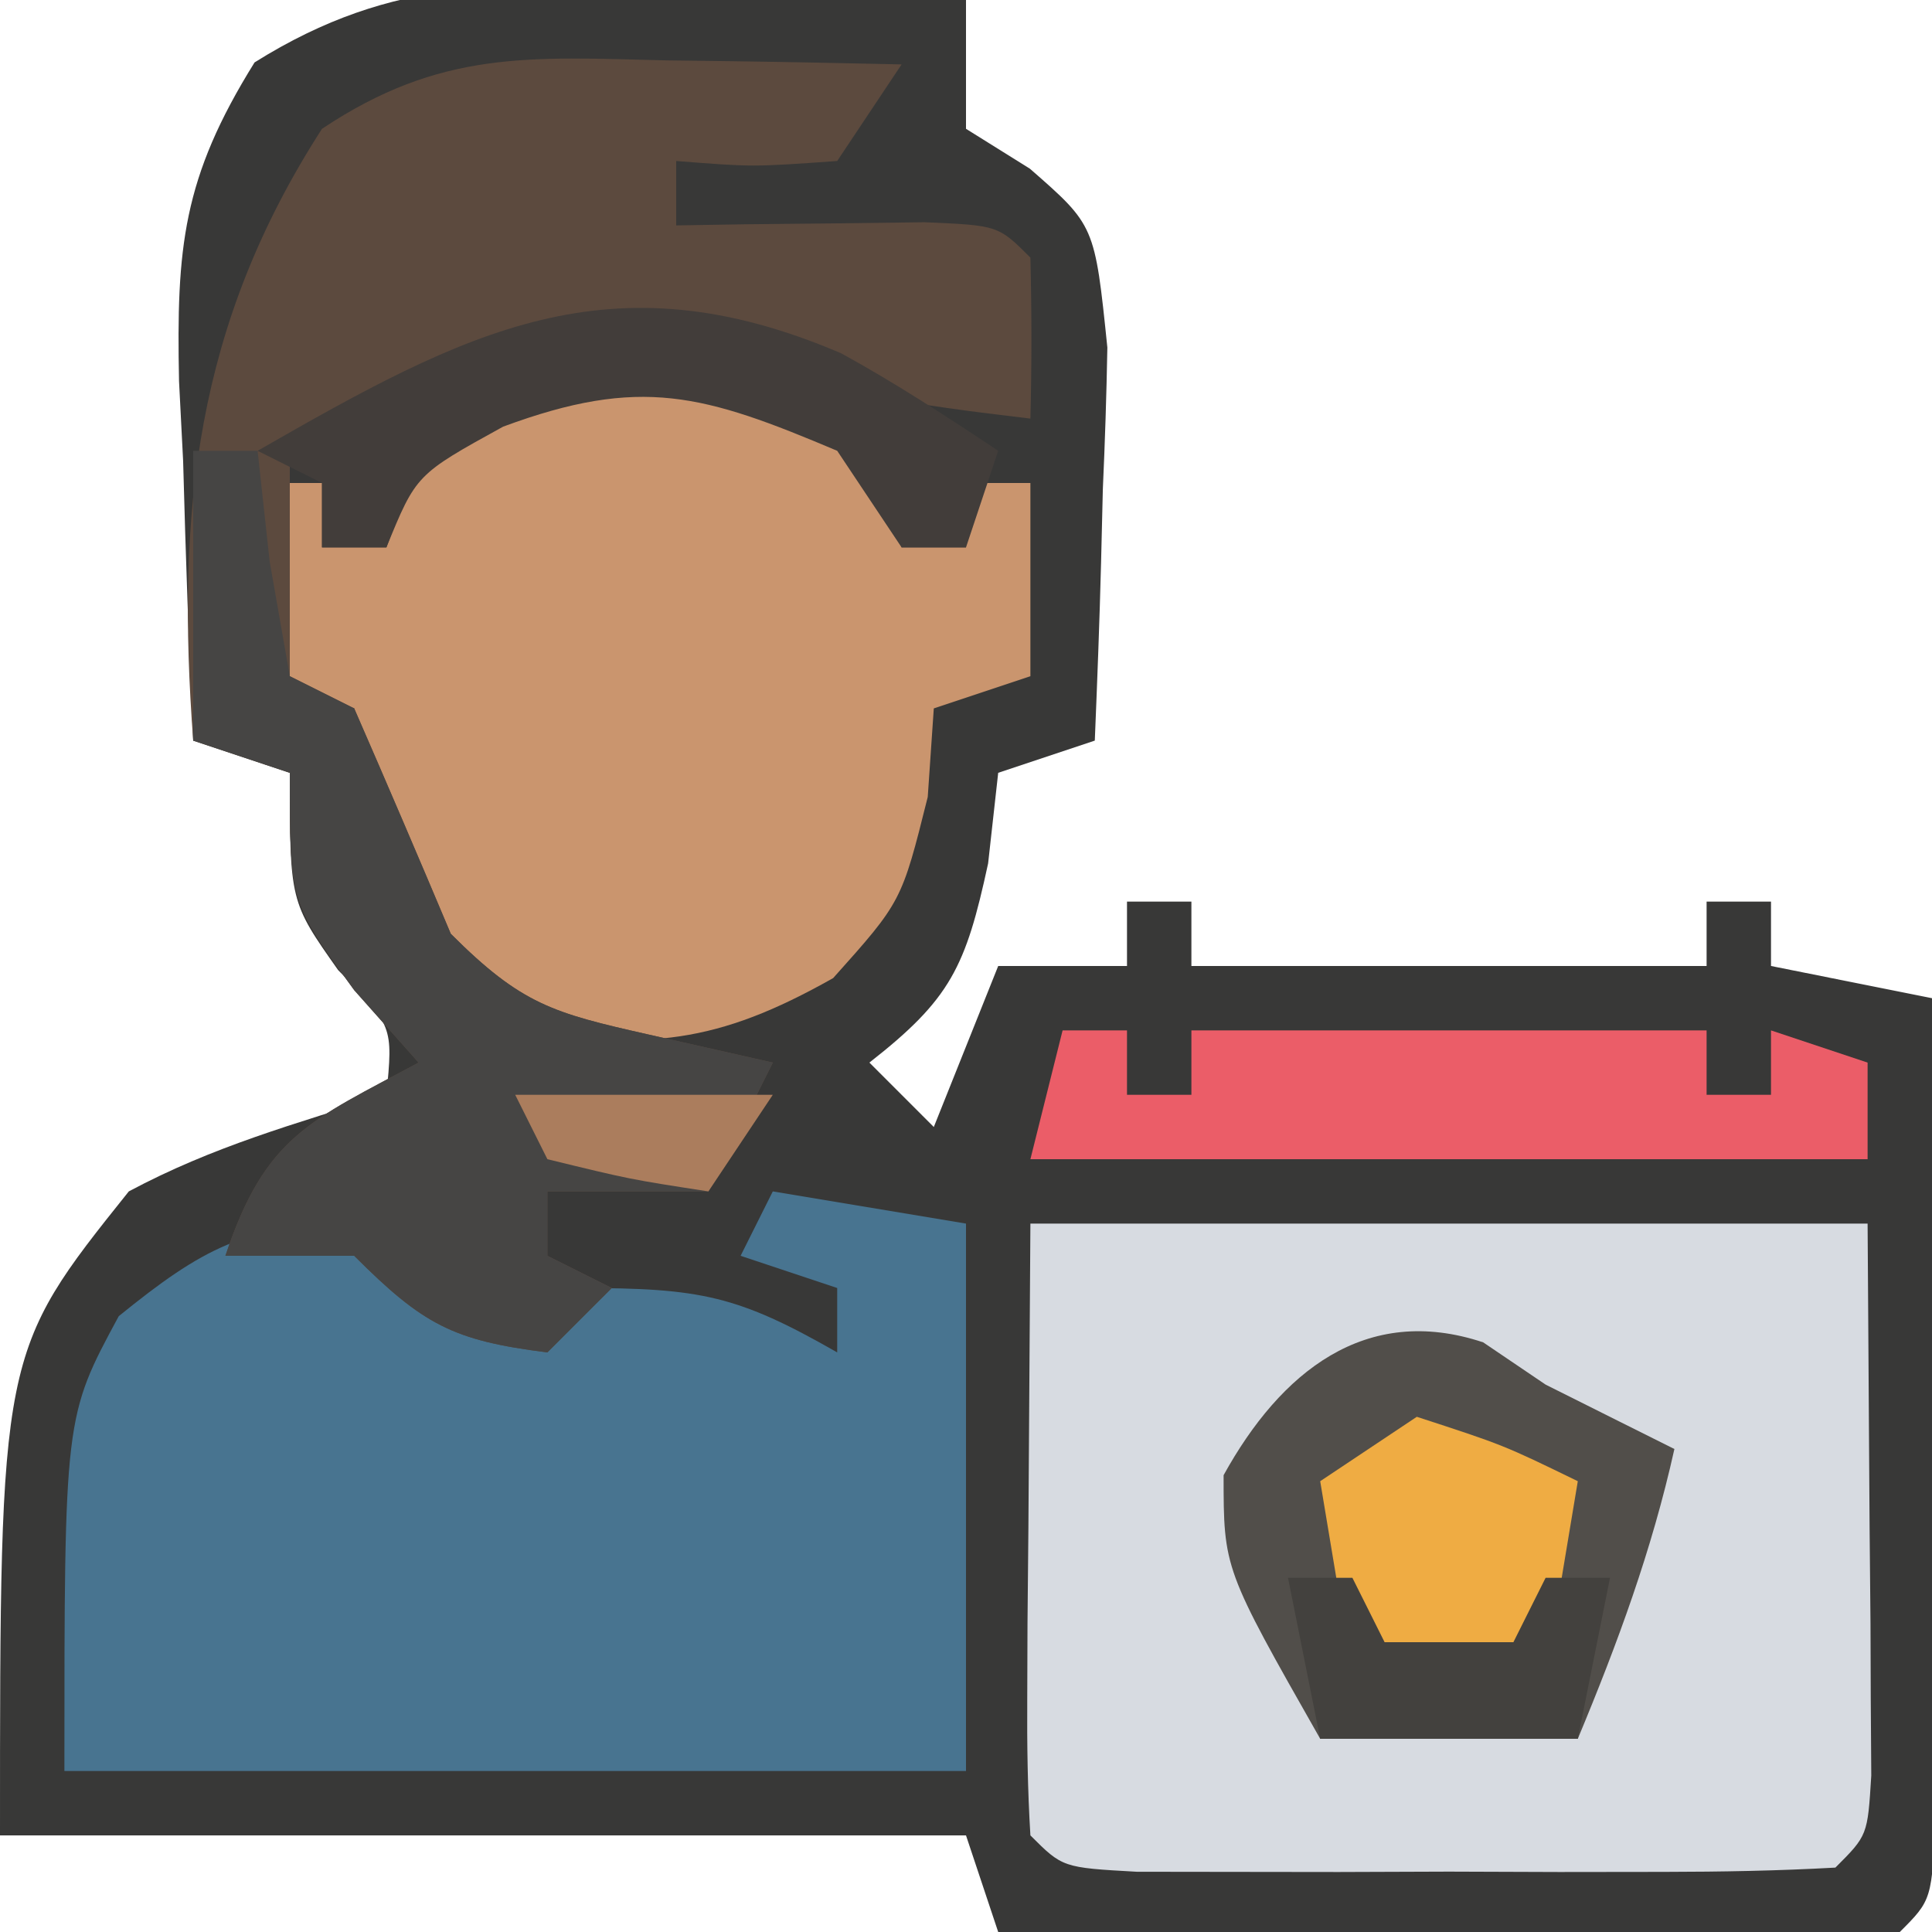<?xml version="1.0" encoding="UTF-8"?>
<svg version="1.1" xmlns="http://www.w3.org/2000/svg" width="60" height="60">
<path d="M0 0 C0.884 0.023 1.767 0.045 2.678 0.068 C4.848 0.127 7.018 0.217 9.188 0.312 C9.188 1.633 9.188 2.953 9.188 4.312 C9.842 4.721 10.497 5.13 11.172 5.551 C13.188 7.312 13.188 7.312 13.578 11.105 C13.552 12.571 13.504 14.036 13.438 15.5 C13.419 16.25 13.401 16.999 13.383 17.771 C13.336 19.619 13.264 21.466 13.188 23.312 C12.197 23.642 11.207 23.973 10.188 24.312 C10.084 25.241 9.981 26.169 9.875 27.125 C9.18 30.345 8.71 31.338 6.188 33.312 C6.848 33.972 7.508 34.633 8.188 35.312 C8.848 33.663 9.508 32.013 10.188 30.312 C11.508 30.312 12.828 30.312 14.188 30.312 C14.188 29.652 14.188 28.992 14.188 28.312 C14.848 28.312 15.508 28.312 16.188 28.312 C16.188 28.973 16.188 29.633 16.188 30.312 C21.468 30.312 26.747 30.312 32.188 30.312 C32.188 29.652 32.188 28.992 32.188 28.312 C32.847 28.312 33.508 28.312 34.188 28.312 C34.188 28.973 34.188 29.633 34.188 30.312 C35.837 30.642 37.487 30.973 39.188 31.312 C39.212 35.282 39.23 39.251 39.242 43.22 C39.247 44.572 39.254 45.923 39.263 47.274 C39.275 49.213 39.28 51.151 39.285 53.09 C39.29 54.258 39.296 55.425 39.301 56.629 C39.188 59.312 39.188 59.312 38.188 60.312 C36.115 60.4 34.039 60.419 31.965 60.41 C30.705 60.407 29.445 60.404 28.146 60.4 C26.806 60.392 25.465 60.384 24.125 60.375 C22.781 60.37 21.436 60.365 20.092 60.361 C16.79 60.349 13.489 60.333 10.188 60.312 C9.857 59.322 9.527 58.333 9.188 57.312 C-0.713 57.312 -10.613 57.312 -20.812 57.312 C-20.812 42.312 -20.812 42.312 -16.812 37.312 C-14.196 35.914 -11.663 35.215 -8.812 34.312 C-8.604 32.173 -8.604 32.173 -10.312 30.438 C-11.812 28.312 -11.812 28.312 -11.812 24.312 C-12.803 23.983 -13.793 23.652 -14.812 23.312 C-14.948 20.415 -15.047 17.524 -15.125 14.625 C-15.167 13.808 -15.209 12.992 -15.252 12.15 C-15.336 8.001 -15.144 5.845 -12.906 2.25 C-8.544 -0.482 -5.032 -0.244 0 0 Z " fill="#383837" transform="translate(20.812,-0.312)"/>
<path d="M0 0 C8.58 0 17.16 0 26 0 C26.021 3.114 26.041 6.229 26.062 9.438 C26.072 10.42 26.081 11.403 26.09 12.416 C26.093 13.185 26.095 13.954 26.098 14.746 C26.106 15.932 26.106 15.932 26.114 17.142 C26 19 26 19 25 20 C23.231 20.099 21.459 20.131 19.688 20.133 C18.612 20.134 17.537 20.135 16.43 20.137 C15.298 20.133 14.166 20.129 13 20.125 C11.868 20.129 10.736 20.133 9.57 20.137 C8.495 20.135 7.42 20.134 6.312 20.133 C5.319 20.132 4.325 20.131 3.301 20.129 C1 20 1 20 0 19 C-0.087 17.584 -0.107 16.164 -0.098 14.746 C-0.095 13.977 -0.093 13.208 -0.09 12.416 C-0.076 10.942 -0.076 10.942 -0.062 9.438 C-0.042 6.323 -0.021 3.209 0 0 Z " fill="#D7DBE1" transform="translate(32,38)"/>
<path d="M0 0 C2.97 0.495 2.97 0.495 6 1 C6 6.61 6 12.22 6 18 C-3.24 18 -12.48 18 -22 18 C-22 7 -22 7 -20.312 3.875 C-17.733 1.784 -16.325 1 -13 1 C-11.98 1.979 -10.979 2.979 -10 4 C-8.015 3.733 -8.015 3.733 -6 3 C-2.233 3 -1.088 3.235 2 5 C2 4.34 2 3.68 2 3 C1.01 2.67 0.02 2.34 -1 2 C-0.67 1.34 -0.34 0.68 0 0 Z " fill="#487490" transform="translate(24,37)"/>
<path d="M0 0 C1.438 2.125 1.438 2.125 2 4 C2.66 4 3.32 4 4 4 C4 3.34 4 2.68 4 2 C4.66 2 5.32 2 6 2 C6 3.98 6 5.96 6 8 C5.01 8.33 4.02 8.66 3 9 C2.907 10.361 2.907 10.361 2.812 11.75 C2 15 2 15 -0.125 17.375 C-3.76 19.429 -5.884 19.599 -10 19 C-13.188 16.819 -13.879 15.526 -14.75 11.75 C-14.832 10.842 -14.915 9.935 -15 9 C-15.99 8.67 -16.98 8.34 -18 8 C-18 6.02 -18 4.04 -18 2 C-17.34 2 -16.68 2 -16 2 C-16 2.66 -16 3.32 -16 4 C-15.34 4 -14.68 4 -14 4 C-13.773 3.381 -13.546 2.763 -13.312 2.125 C-12 0 -12 0 -9.812 -1.375 C-5.956 -2.232 -3.617 -1.502 0 0 Z " fill="#CA956E" transform="translate(26,13)"/>
<path d="M0 0 C1.053 0.014 1.053 0.014 2.127 0.027 C3.856 0.051 5.584 0.087 7.312 0.125 C6.322 1.61 6.322 1.61 5.312 3.125 C2.688 3.312 2.688 3.312 0.312 3.125 C0.312 3.785 0.312 4.445 0.312 5.125 C1.023 5.113 1.733 5.102 2.465 5.09 C3.384 5.081 4.303 5.072 5.25 5.062 C6.167 5.051 7.083 5.039 8.027 5.027 C10.312 5.125 10.312 5.125 11.312 6.125 C11.353 7.791 11.355 9.459 11.312 11.125 C7.755 10.698 4.765 10.336 1.5 8.812 C-3.468 7.741 -7.224 9.99 -11.688 12.125 C-11.688 14.435 -11.688 16.745 -11.688 19.125 C-11.027 19.455 -10.367 19.785 -9.688 20.125 C-8.672 22.452 -7.673 24.785 -6.688 27.125 C-4.49 29.323 -3.512 29.584 -0.562 30.25 C1.356 30.683 1.356 30.683 3.312 31.125 C2.652 32.445 1.992 33.765 1.312 35.125 C-0.338 35.125 -1.988 35.125 -3.688 35.125 C-3.688 35.785 -3.688 36.445 -3.688 37.125 C-3.027 37.455 -2.368 37.785 -1.688 38.125 C-2.348 38.785 -3.007 39.445 -3.688 40.125 C-6.622 39.758 -7.552 39.261 -9.688 37.125 C-11.008 37.125 -12.328 37.125 -13.688 37.125 C-12.442 33.389 -11.053 32.937 -7.688 31.125 C-8.348 30.383 -9.008 29.64 -9.688 28.875 C-11.688 26.125 -11.688 26.125 -11.688 22.125 C-12.678 21.795 -13.668 21.465 -14.688 21.125 C-15.221 14.03 -14.615 8.219 -10.688 2.125 C-7.007 -0.329 -4.244 -0.103 0 0 Z " fill="#5C4A3E" transform="translate(20.688,1.875)"/>
<path d="M0 0 C0.66 0 1.32 0 2 0 C2.186 1.702 2.186 1.702 2.375 3.438 C2.684 5.201 2.684 5.201 3 7 C3.66 7.33 4.32 7.66 5 8 C6.015 10.327 7.015 12.66 8 15 C10.198 17.198 11.175 17.459 14.125 18.125 C16.043 18.558 16.043 18.558 18 19 C17.34 20.32 16.68 21.64 16 23 C14.35 23 12.7 23 11 23 C11 23.66 11 24.32 11 25 C11.66 25.33 12.32 25.66 13 26 C12.34 26.66 11.68 27.32 11 28 C8.065 27.633 7.136 27.136 5 25 C3.68 25 2.36 25 1 25 C2.245 21.264 3.634 20.812 7 19 C6.34 18.258 5.68 17.515 5 16.75 C3 14 3 14 3 10 C2.01 9.67 1.02 9.34 0 9 C0 6.03 0 3.06 0 0 Z " fill="#464544" transform="translate(6,14)"/>
<path d="M0 0 C0.639 0.433 1.279 0.866 1.938 1.312 C2.68 1.684 3.422 2.055 4.188 2.438 C4.765 2.726 5.343 3.015 5.938 3.312 C5.238 6.46 4.177 9.338 2.938 12.312 C0.297 12.312 -2.342 12.312 -5.062 12.312 C-8.062 7.032 -8.062 7.032 -8.062 4.125 C-6.298 0.927 -3.655 -1.218 0 0 Z " fill="#514E4A" transform="translate(46.062,41.688)"/>
<path d="M0 0 C0.66 0 1.32 0 2 0 C2 0.66 2 1.32 2 2 C2.66 2 3.32 2 4 2 C4 1.34 4 0.68 4 0 C9.28 0 14.56 0 20 0 C20 0.66 20 1.32 20 2 C20.66 2 21.32 2 22 2 C22 1.34 22 0.68 22 0 C22.99 0.33 23.98 0.66 25 1 C25 1.99 25 2.98 25 4 C16.42 4 7.84 4 -1 4 C-0.67 2.68 -0.34 1.36 0 0 Z " fill="#EB5D68" transform="translate(33,32)"/>
<path d="M0 0 C1.678 0.919 3.283 1.966 4.875 3.027 C4.545 4.017 4.215 5.007 3.875 6.027 C3.215 6.027 2.555 6.027 1.875 6.027 C1.215 5.037 0.555 4.047 -0.125 3.027 C-4.269 1.274 -6.224 0.694 -10.5 2.277 C-13.2 3.764 -13.2 3.764 -14.125 6.027 C-14.785 6.027 -15.445 6.027 -16.125 6.027 C-16.125 5.367 -16.125 4.707 -16.125 4.027 C-16.785 3.697 -17.445 3.367 -18.125 3.027 C-11.625 -0.702 -7.17 -3.071 0 0 Z " fill="#423D3A" transform="translate(26.125,10.973)"/>
<path d="M0 0 C2.688 0.875 2.688 0.875 5 2 C4.67 3.98 4.34 5.96 4 8 C2.02 8 0.04 8 -2 8 C-2.33 6.02 -2.66 4.04 -3 2 C-2.01 1.34 -1.02 0.68 0 0 Z " fill="#EFAC43" transform="translate(44,44)"/>
<path d="M0 0 C0.66 0 1.32 0 2 0 C2.33 0.66 2.66 1.32 3 2 C4.32 2 5.64 2 7 2 C7.33 1.34 7.66 0.68 8 0 C8.66 0 9.32 0 10 0 C9.67 1.65 9.34 3.3 9 5 C6.36 5 3.72 5 1 5 C0.67 3.35 0.34 1.7 0 0 Z " fill="#43413E" transform="translate(40,49)"/>
<path d="M0 0 C2.64 0 5.28 0 8 0 C7.01 1.485 7.01 1.485 6 3 C3.562 2.625 3.562 2.625 1 2 C0.67 1.34 0.34 0.68 0 0 Z " fill="#AB7D5D" transform="translate(16,34)"/>
</svg>
